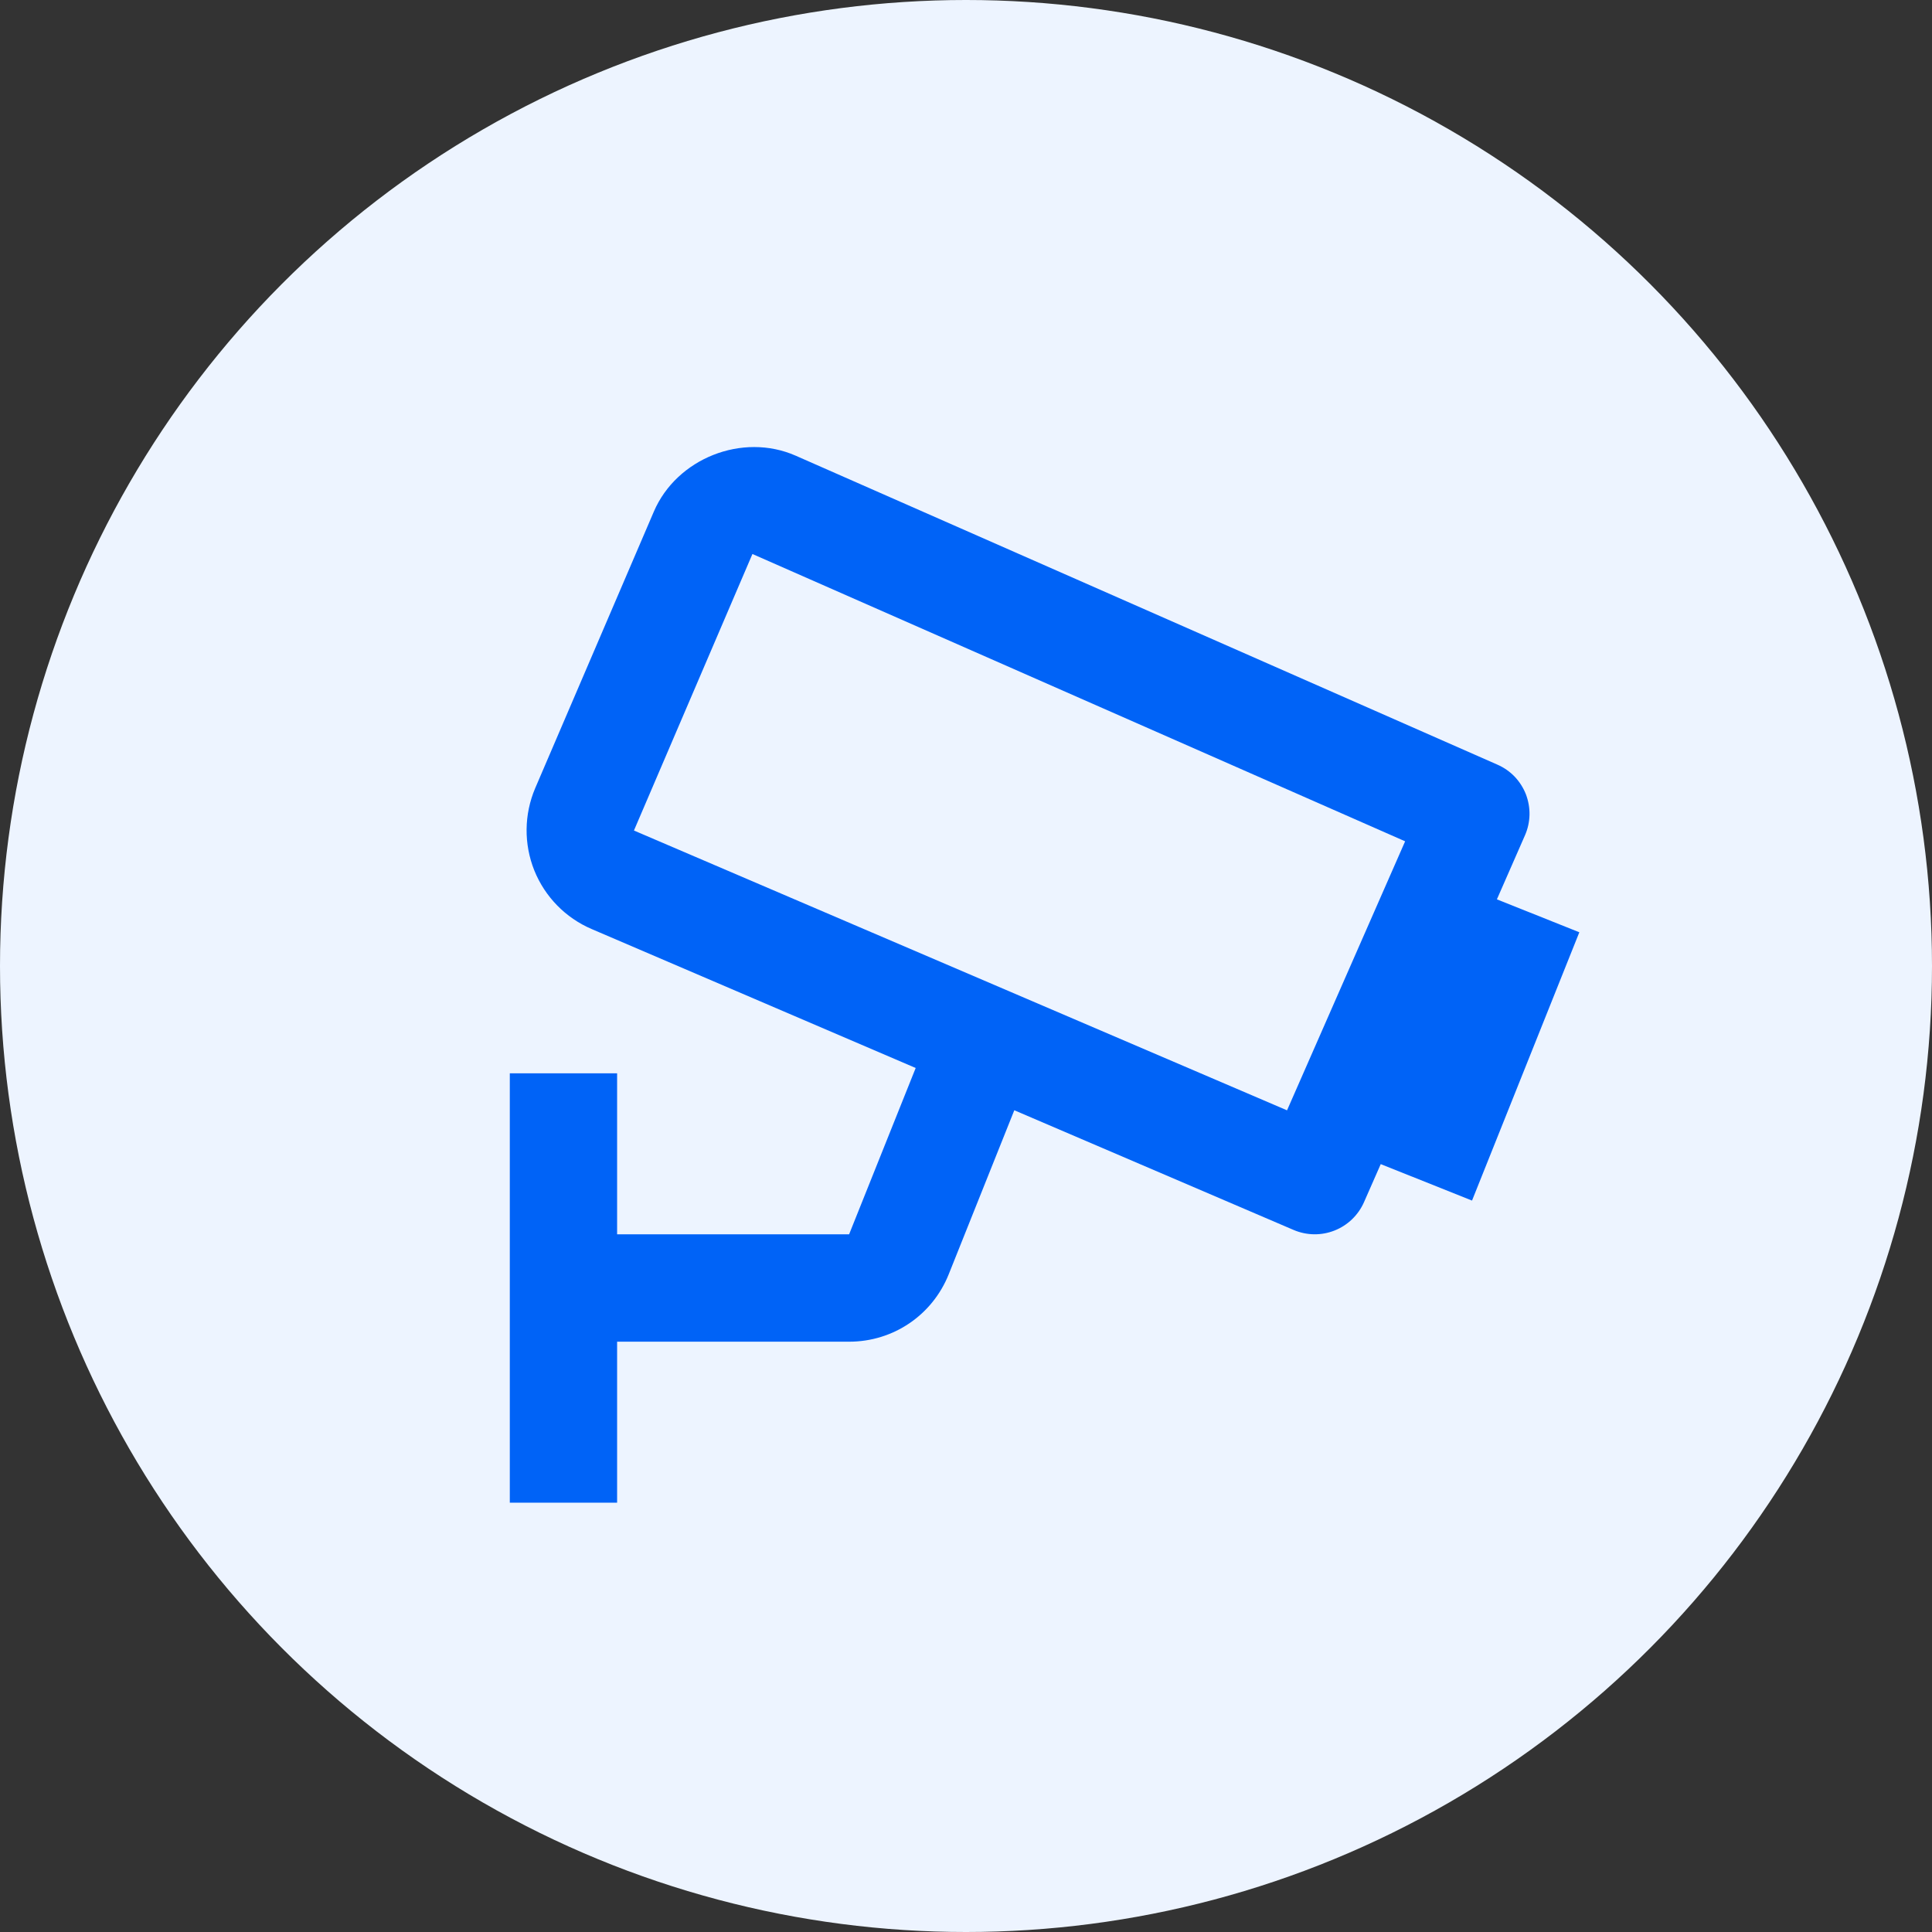 <!--
~ SPDX-FileCopyrightText: 2022-present Open Networking Foundation <info@opennetworking.org>
~
~ SPDX-License-Identifier: Apache-2.0
-->
<svg width="24" height="24" viewBox="0 0 24 24" fill="none" xmlns="http://www.w3.org/2000/svg">
<rect x="0" y="0" width="24" height="24" fill="#333333" stroke="none"/>
<circle cx="12" cy="12" r="12" fill="#EDF4FF"/>
<path d="M18.944 10.376C18.979 10.296 18.998 10.21 19 10.122C19.002 10.035 18.986 9.948 18.955 9.866C18.923 9.785 18.875 9.71 18.815 9.647C18.754 9.584 18.682 9.534 18.602 9.499L9.885 5.661C9.222 5.369 8.405 5.695 8.122 6.356L6.648 9.792C6.51 10.117 6.506 10.484 6.637 10.812C6.769 11.14 7.025 11.402 7.35 11.541L11.375 13.267L10.548 15.333H7.666V13.333H6.333V18.667H7.666V16.667H10.548C11.097 16.667 11.583 16.337 11.786 15.828L12.6 13.792L16.07 15.279C16.232 15.348 16.414 15.351 16.578 15.286C16.741 15.222 16.873 15.095 16.944 14.934L17.152 14.461L18.286 14.914L19.619 11.581L18.595 11.172L18.944 10.376ZM15.988 13.793L7.875 10.317L9.347 6.882L17.455 10.451L15.988 13.793Z" fill="#0063F7"/>
</svg>
